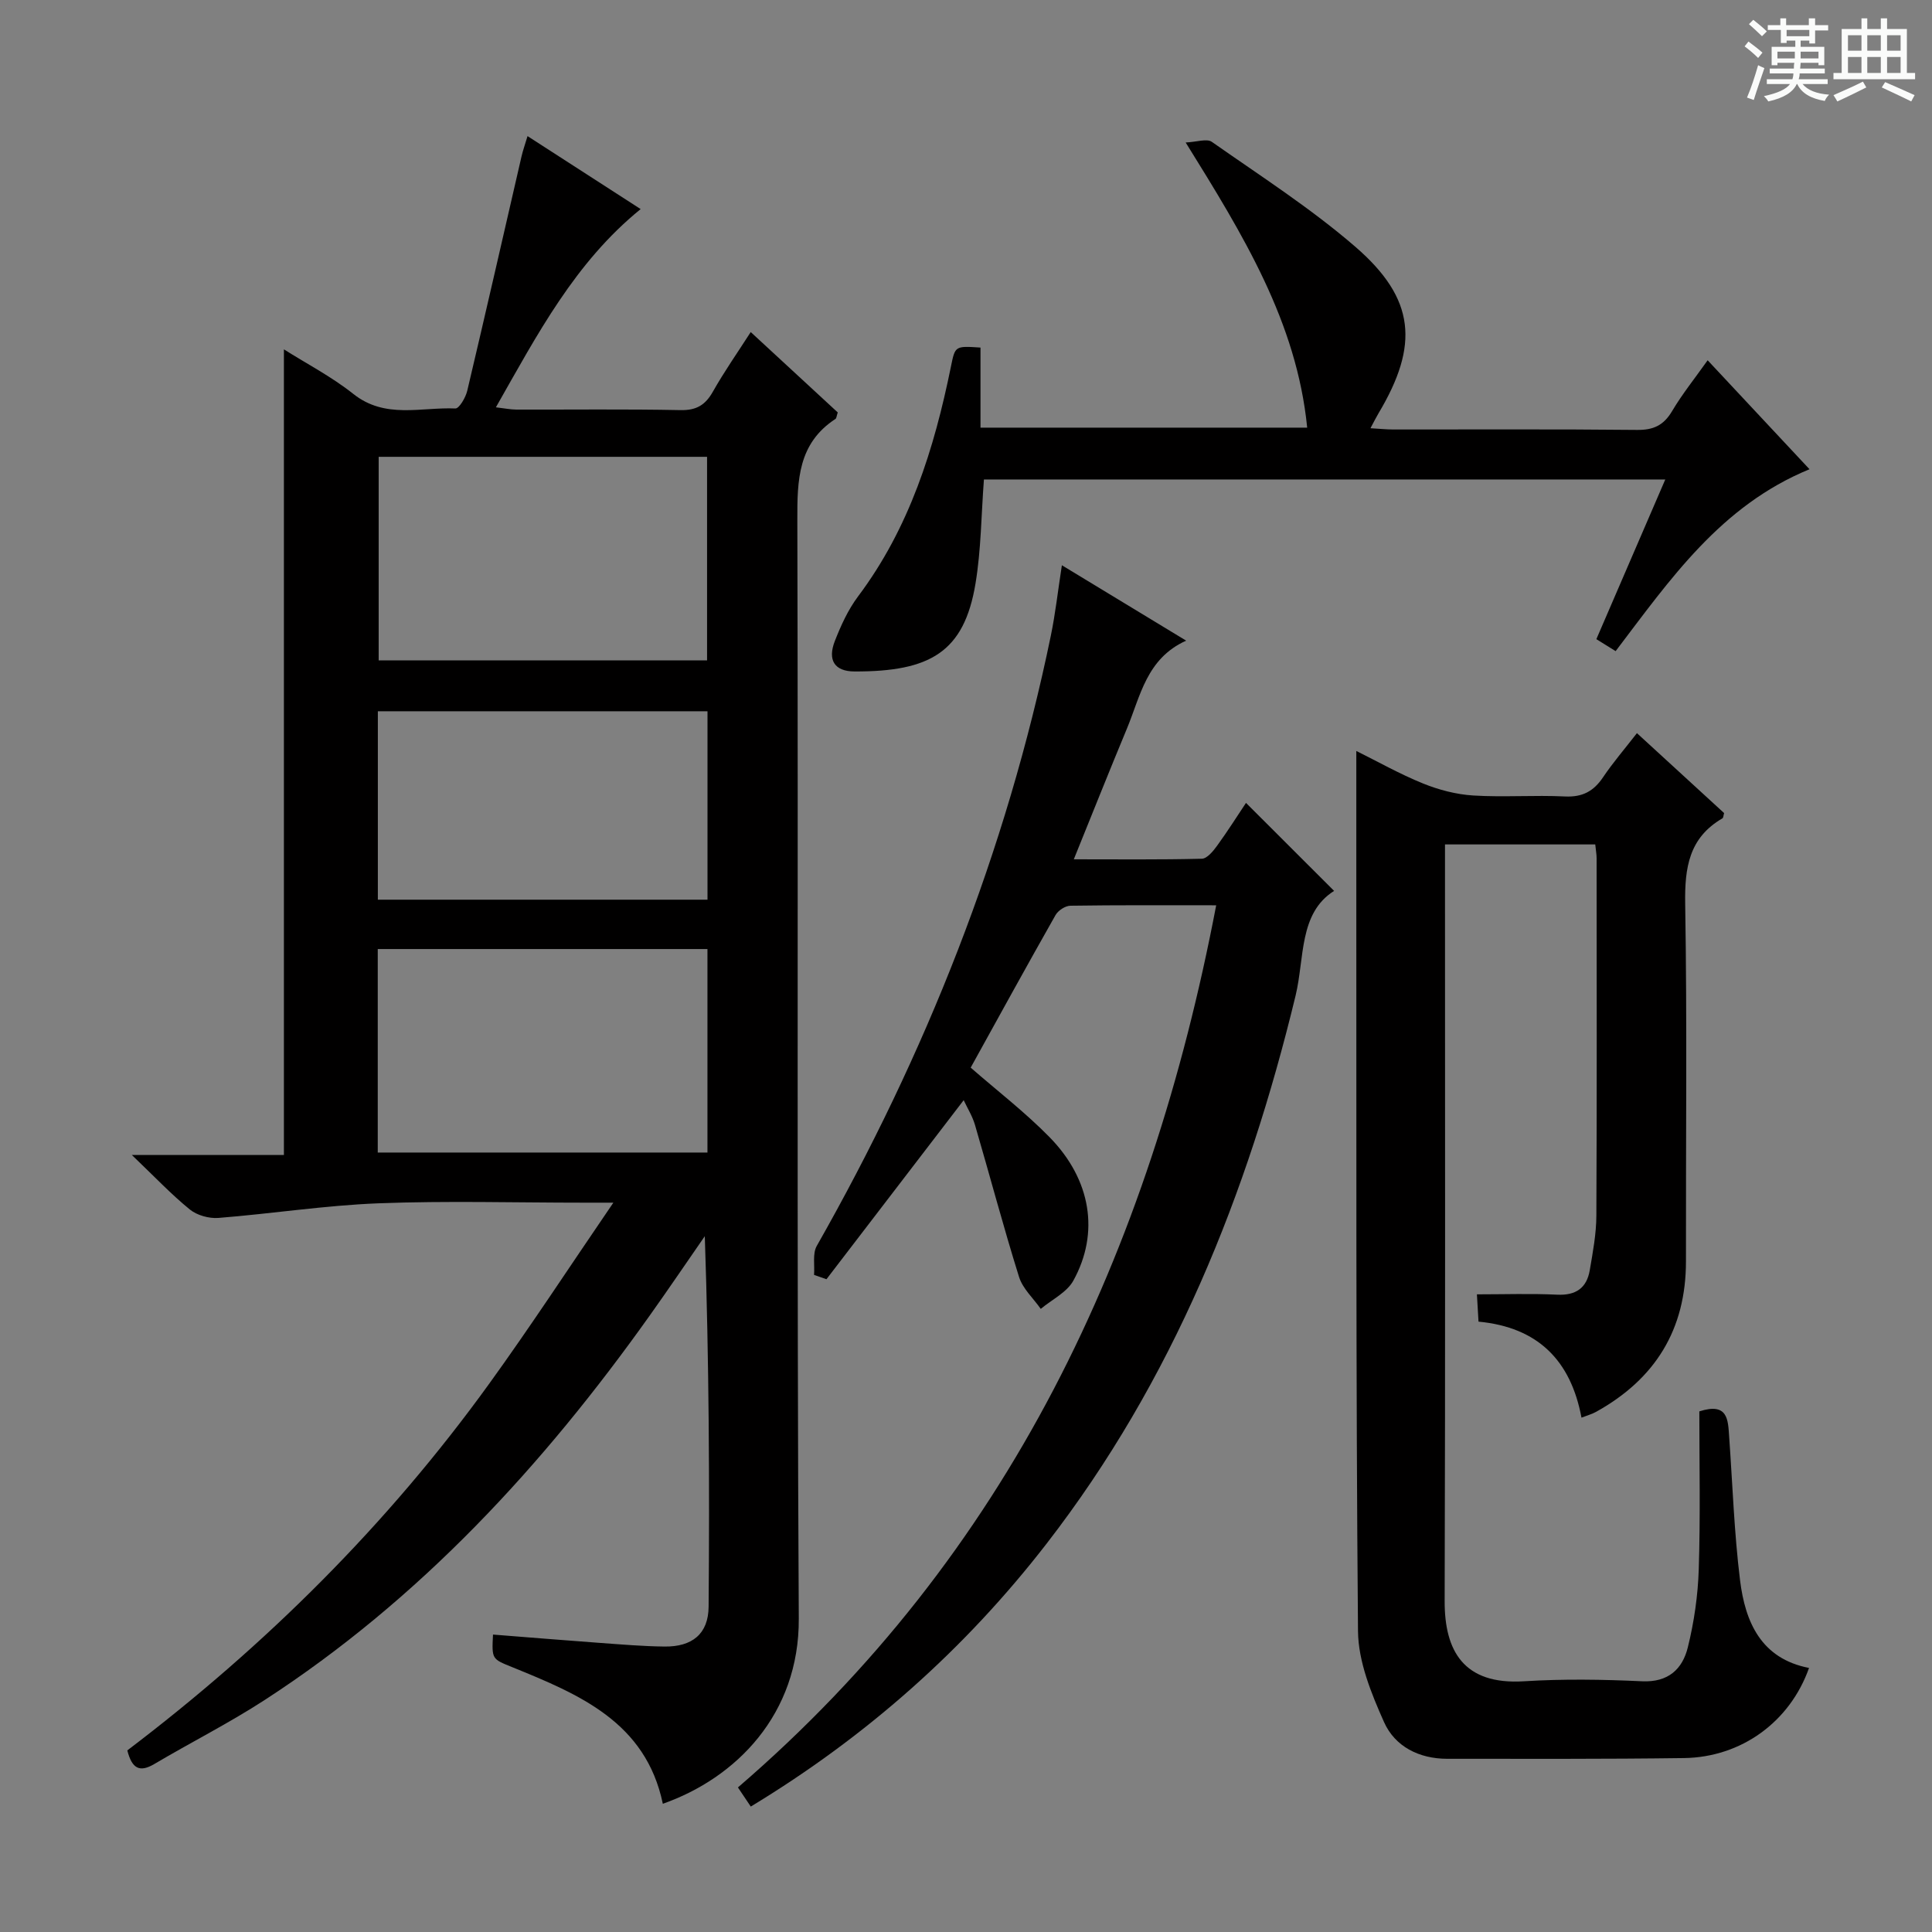<svg enable-background="new 0 0 400 400" viewBox="0 0 400 400" xmlns="http://www.w3.org/2000/svg"><rect x="0" y="0" width="400" height="400" fill="#808080" stroke="none"/><path d="m361.2 9.6.8-1c.9.7 1.9 1.4 2.9 2.3l-.9 1.1c-1-1-2-1.8-2.8-2.4zm.5 10.6c.9-2.1 1.6-4.3 2.3-6.7.4.2.8.4 1.3.6-.7 2.1-1.5 4.3-2.2 6.6zm.4-15.2.9-.9c1 .8 2 1.6 2.8 2.4l-1 1c-.9-.9-1.8-1.7-2.7-2.5zm12.5-1.2h1.2v1.4h2.7v1.1h-2.7v2.7h-1.2v-.6h-1.8v1.3h4.9v3.8h-1.2v-.5h-3.7c0 .4-.1.9-.1 1.2h5.1v1h-5.2c0 .5-.1.9-.2 1.2h6v1h-5.2c1.1 1.3 2.9 2 5.5 2.2-.4.4-.7.8-.9 1.3-2.9-.5-4.8-1.6-5.7-3.5h-.1c-.8 1.7-2.7 2.9-5.9 3.6-.2-.4-.6-.8-.9-1.1 2.8-.6 4.6-1.4 5.4-2.5h-4.8v-1h5.3c.1-.3.2-.7.2-1.2h-4.9v-1h5c0-.4 0-.8.1-1.2h-3.5v.5h-1.2v-3.8h4.9v-1.3h-1.8v.5h-1.2v-2.7h-2.7v-1h2.6v-1.4h1.2v1.4h4.7v-1.4zm-6.6 8.3h3.6c0-.4 0-.9 0-1.4h-3.6zm1.9-4.6h4.7v-1.3h-4.7zm6.6 3.2h-3.7v1.4h3.7z" fill="#fafbfa"/><path d="m385.3 3.8h1.3v2.2h2.8v-2.2h1.3v2.2h4.1v9.1h1.7v1.3h-16.9v-1.3h1.7v-9.1h4.1v-2.2zm.4 13.1.7 1.2c-1.8.9-3.8 1.9-6 2.9-.2-.4-.5-.8-.8-1.3 2.3-1 4.3-1.9 6.1-2.8zm-3.1-6.4h2.8v-3.2h-2.8zm0 4.6h2.8v-3.3h-2.8zm4-4.6h2.8v-3.2h-2.8zm0 4.6h2.8v-3.3h-2.8zm3.7 1.9c2.1.9 4.1 1.8 6.1 2.7l-.7 1.3c-2.2-1.1-4.2-2-6.1-2.9zm3.2-9.7h-2.8v3.2h2.8zm-2.8 7.8h2.8v-3.3h-2.8z" fill="#fafbfa"/><g fill="#010000"><path d="m26.36 362.4c28.64-21.72 53.85-46.75 74.86-75.83 8.64-11.95 16.7-24.31 25.77-37.57-2.97 0-4.54 0-6.12 0-14.16 0-28.34-.41-42.48.13-11.08.43-22.1 2.15-33.17 3.03-1.95.15-4.43-.54-5.92-1.75-3.84-3.12-7.27-6.76-12-11.28h31.48c0-55.83 0-111.05 0-166.8 4.62 2.93 9.84 5.63 14.36 9.22 6.6 5.26 14.03 2.71 21.14 3.02.79.03 2.13-2.27 2.46-3.67 3.82-16.14 7.5-32.32 11.23-48.49.29-1.26.73-2.49 1.25-4.23 8.01 5.17 15.66 10.11 23.42 15.11-13.58 11.02-21.36 25.89-29.97 41.04 1.8.21 3 .46 4.21.47 11.33.03 22.66-.12 33.99.11 3.3.07 5.16-1.04 6.73-3.83 2.35-4.16 5.1-8.08 7.83-12.33 6.24 5.77 12.2 11.26 18.02 16.64-.25.74-.26 1.2-.47 1.34-7.76 5.07-7.93 12.65-7.9 20.95.21 75.81-.13 151.62.3 227.43.11 19.86-13.04 33.04-28.15 38.34-3.54-16.95-17.36-22.66-31.22-28.3-4.17-1.69-4.2-1.62-3.94-6.73 7.36.58 14.71 1.18 22.06 1.72 4.48.32 8.96.71 13.44.76 5.73.07 9.09-2.61 9.14-8.24.21-25.44.09-50.88-.79-76.72-3.8 5.48-7.54 11.01-11.41 16.44-22.08 31.04-47.55 58.72-79.73 79.6-7.37 4.78-15.26 8.76-22.83 13.24-3.02 1.78-4.62 1-5.59-2.82zm120.03-225.68c0-14.48 0-28.37 0-42.14-23.01 0-45.58 0-67.99 0v42.14zm-68.18 101.9h68.26c0-14.2 0-28.09 0-42.13-22.92 0-45.49 0-68.26 0zm.02-52.35h68.25c0-13.19 0-26.05 0-39.01-22.91 0-45.46 0-68.25 0z"/><path d="m351.83 292.21c5.94-1.91 5.93 1.75 6.17 5.19.71 9.94 1.04 19.92 2.26 29.79 1.07 8.63 4.34 16.21 14.28 18.14-3.93 11.11-13.97 18.5-25.91 18.66-16.33.22-32.66.15-48.99.15-5.82 0-10.83-2.52-13.1-7.62-2.64-5.93-5.32-12.49-5.38-18.81-.46-52.82-.31-105.64-.35-158.47-.01-7.79 0-15.57 0-23.76 4.35 2.15 8.95 4.76 13.81 6.73 3.28 1.33 6.89 2.27 10.41 2.49 6.31.39 12.67-.11 18.99.2 3.6.17 5.92-1.07 7.87-3.97 2.03-3.02 4.42-5.79 7.02-9.14 6.19 5.68 12.15 11.14 18.05 16.55-.15.49-.15.97-.35 1.09-6.93 4.02-7.83 10.22-7.71 17.69.41 24.66.12 49.32.16 73.98.02 14.16-6.37 24.43-18.63 31.22-.84.46-1.79.72-3 1.19-2.22-11.87-9.05-18.72-21.32-19.88-.11-1.82-.2-3.42-.33-5.65 5.73 0 11.19-.19 16.63.07 3.88.18 6.1-1.4 6.73-5.05.64-3.75 1.36-7.55 1.37-11.33.12-24.66.06-49.32.05-73.99 0-.81-.16-1.63-.28-2.85-10.29 0-20.48 0-31.11 0v5.69c0 50.32.08 100.65-.07 150.97-.03 10.27 3.9 17.38 16.41 16.6 8.13-.51 16.34-.38 24.48 0 5.41.25 8.34-2.53 9.45-7 1.31-5.28 2.1-10.78 2.27-16.21.35-10.95.12-21.92.12-32.67z"/><path d="m251.8 187.43c-10.59 0-20.39-.06-30.19.09-1.06.02-2.53.98-3.07 1.93-5.97 10.53-11.8 21.15-17.57 31.59 5.47 4.78 11.28 9.24 16.35 14.42 8.58 8.77 10.37 19.79 4.9 29.69-1.35 2.44-4.45 3.92-6.74 5.84-1.54-2.19-3.74-4.18-4.5-6.62-3.26-10.42-6.05-20.99-9.12-31.47-.54-1.84-1.6-3.53-2.34-5.12-9.56 12.47-18.99 24.77-28.41 37.07-.86-.3-1.71-.6-2.57-.9.16-2.01-.34-4.4.56-5.99 22.55-39.69 39.24-81.61 48.47-126.38.93-4.51 1.44-9.11 2.28-14.55 8.73 5.3 16.88 10.24 25.73 15.61-8.22 3.7-9.46 11.48-12.28 18.25-3.63 8.72-7.12 17.49-10.98 27.02 9.11 0 17.82.1 26.52-.12 1.09-.03 2.36-1.6 3.17-2.72 2.23-3.08 4.27-6.31 5.96-8.84 6.09 6.08 12.12 12.11 18.24 18.22-7.32 4.62-6.09 13.87-7.97 21.67-9.95 41.14-25.42 79.71-51.54 113.46-16.98 21.94-37.4 40-61.26 54.45-.92-1.38-1.72-2.57-2.66-3.96 56.06-48.24 85.27-110.72 99.02-182.64z"/><path d="m203.71 99.28c-.56 7.37-.58 14.54-1.74 21.52-2.36 14.26-9.44 18.26-25.04 18.22-4.2-.01-5.61-2.39-4.09-6.29 1.26-3.22 2.74-6.48 4.79-9.22 10.66-14.19 15.78-30.55 19.25-47.61.87-4.28.83-4.29 6.12-3.94v16.58h67.64c-2.18-21.88-13.22-39.82-25.16-59.04 2.28-.1 4.38-.86 5.42-.13 10.06 7.06 20.48 13.74 29.74 21.75 12.4 10.74 13.21 20.32 4.76 34.46-.49.82-.91 1.68-1.66 3.08 1.91.11 3.31.26 4.71.26 16.83.02 33.66-.09 50.48.09 3.4.04 5.51-.95 7.25-3.88 2.11-3.56 4.73-6.81 7.37-10.54 7.09 7.58 13.97 14.95 21.09 22.56-18.4 7.56-28.81 22.76-40.14 37.66-1.18-.74-2.47-1.54-3.99-2.48 4.78-11.08 9.43-21.86 14.27-33.06-47.39.01-94.24.01-141.07.01z"/></g></svg>